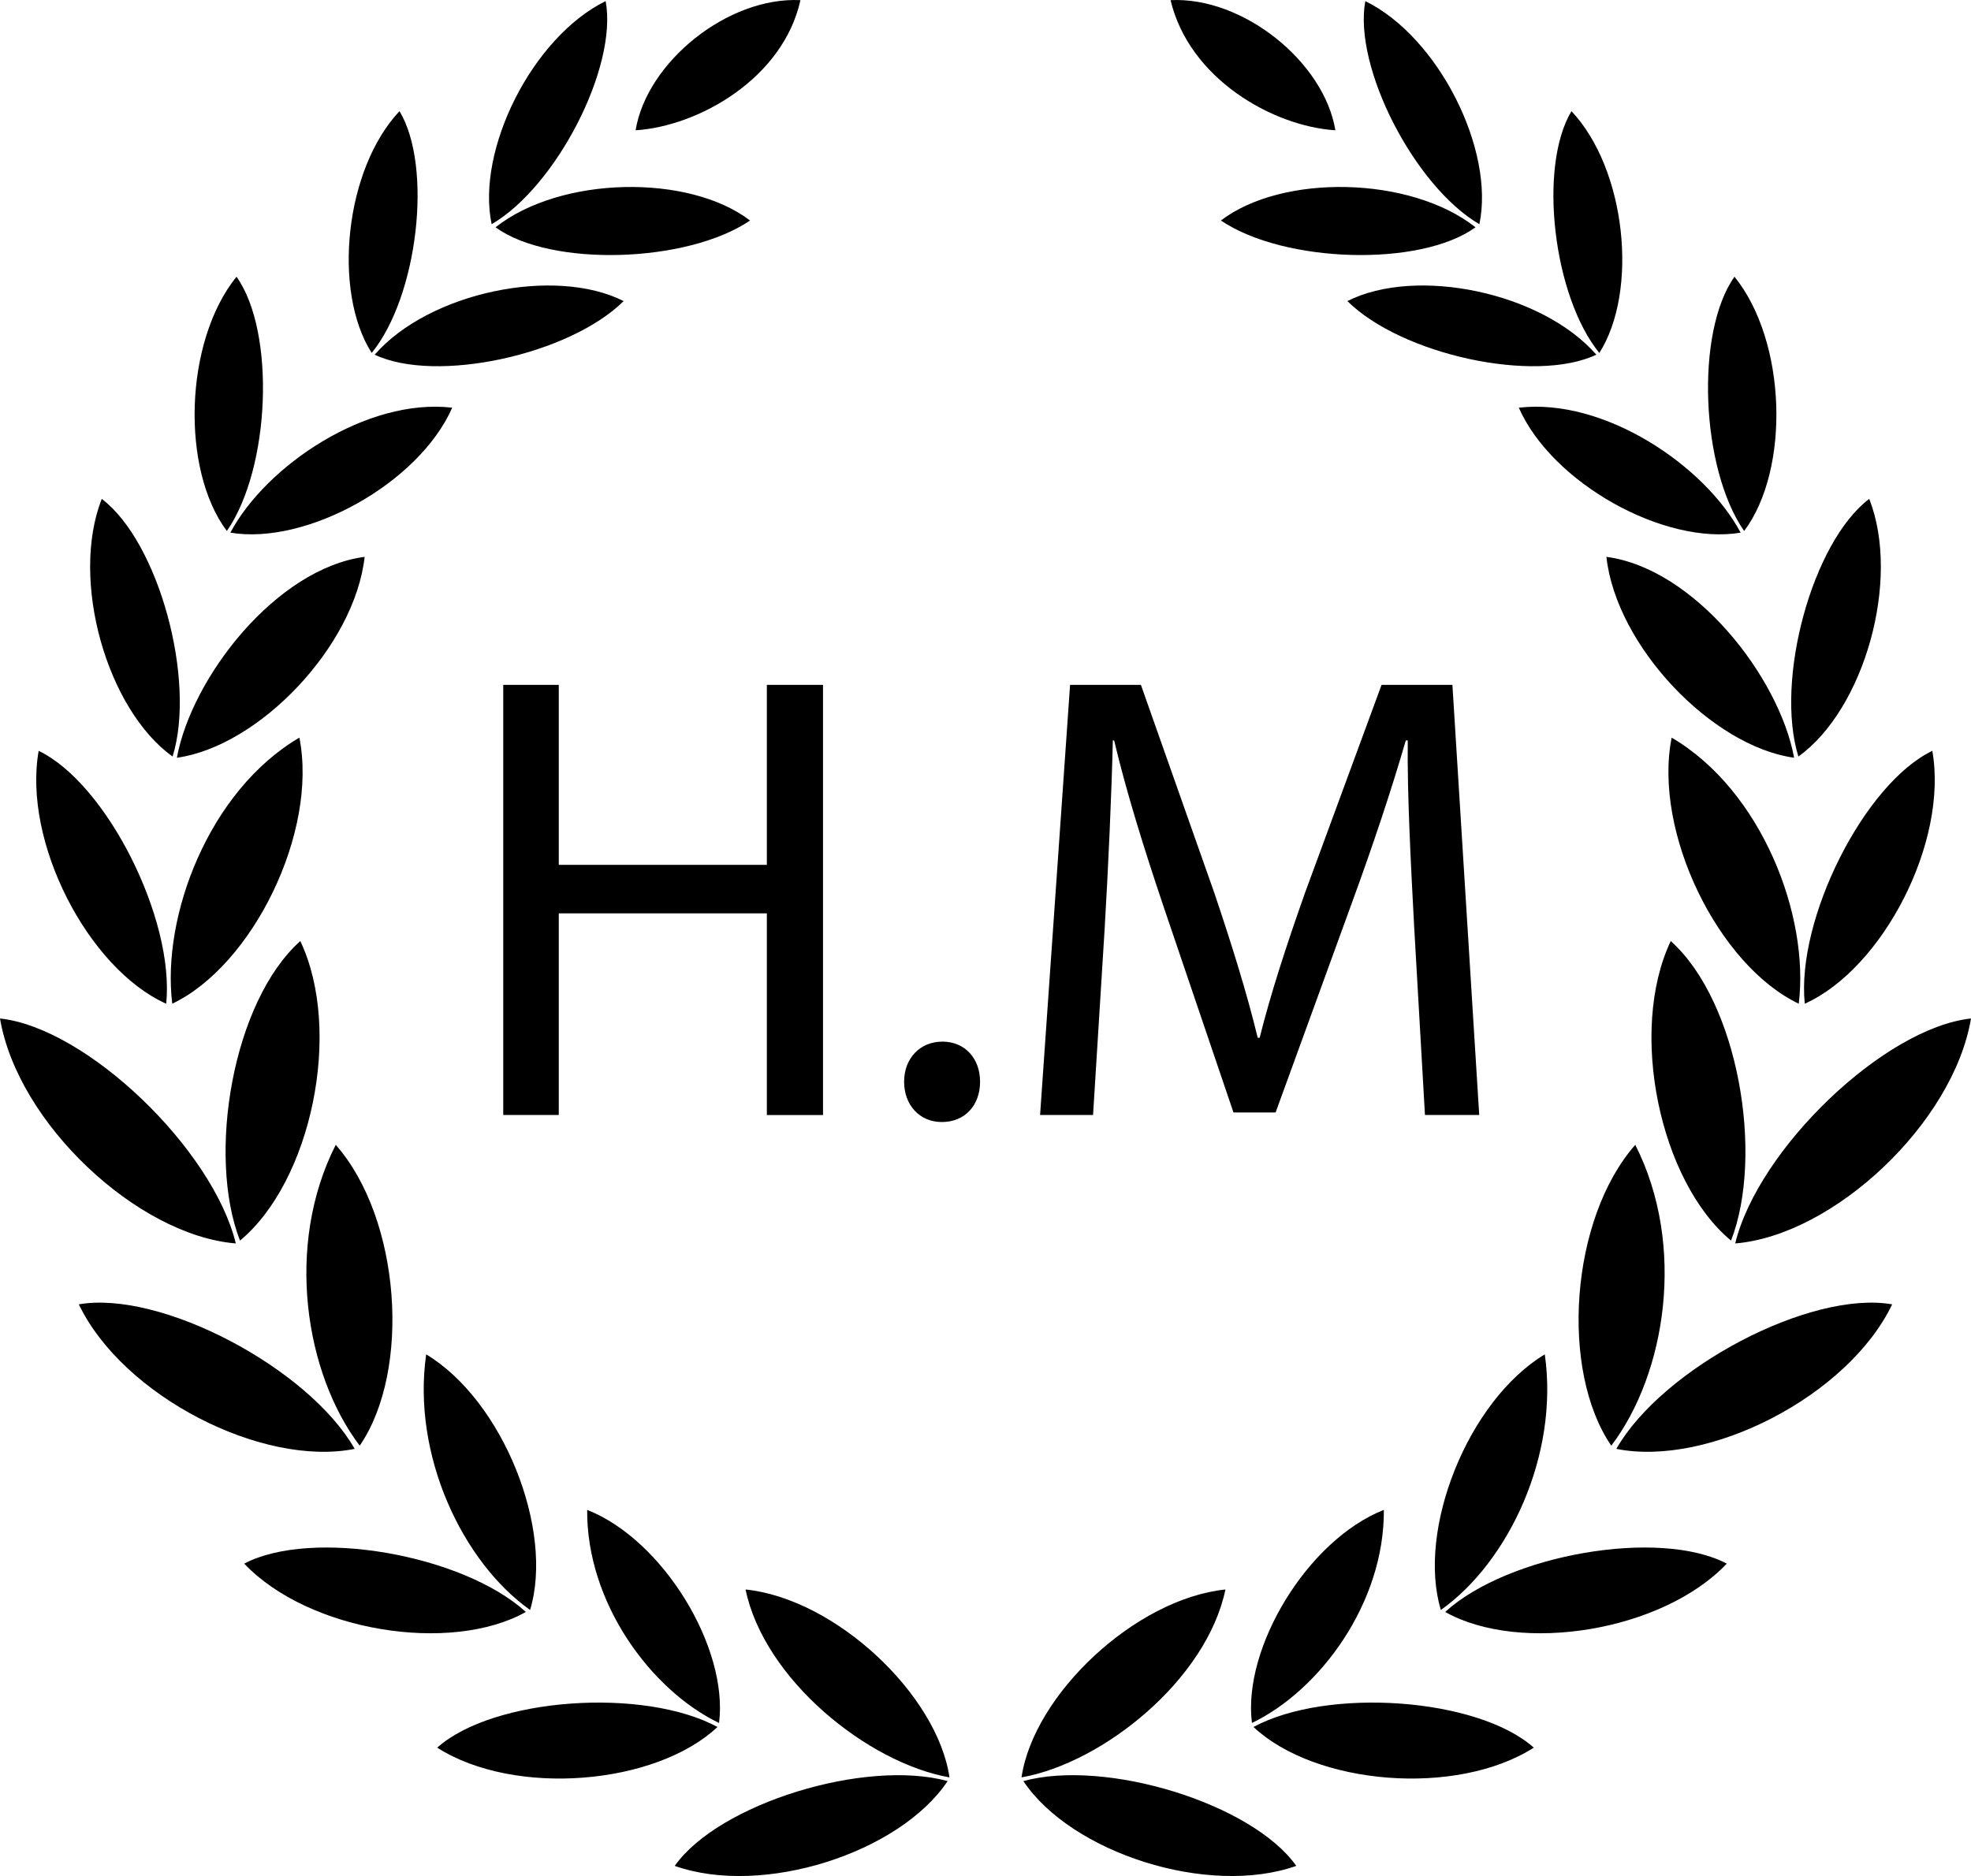 <?xml version="1.0" encoding="utf-8"?>
<!-- Generator: Adobe Illustrator 17.0.0, SVG Export Plug-In . SVG Version: 6.00 Build 0)  -->
<!DOCTYPE svg PUBLIC "-//W3C//DTD SVG 1.1//EN" "http://www.w3.org/Graphics/SVG/1.1/DTD/svg11.dtd">
<svg version="1.1" id="Layer_2" xmlns="http://www.w3.org/2000/svg" xmlns:xlink="http://www.w3.org/1999/xlink" x="0px" y="0px"
	 width="190.825px" height="181.668px" viewBox="-52.913 -47.751 190.825 181.668"
	 enable-background="new -52.913 -47.751 190.825 181.668" xml:space="preserve">
<path d="M8.624-35.134c1.083-6.599,8.914-12.946,15.959-12.603C22.905-40.157,14.73-35.528,8.624-35.134z M19.703-26.396
	c-5.909-4.53-18.32-4.333-24.642,0.656C0.395-21.869,13.597-22.26,19.703-26.396z M7.466-18.595
	c-6.646-3.363-18.808-0.877-24.104,5.19C-10.677-10.58,2.225-13.405,7.466-18.595z M-30.609,3.829
	c7.343,1.239,18.225-4.74,21.479-12.101C-17.382-9.239-27.146-2.683-30.609,3.829z M-30.014-20.956
	c-5.061,6.262-5.405,18.663-0.936,24.624C-26.748-2.385-26.203-15.576-30.014-20.956z M-14.234-36.987
	c-5.283,5.601-6.515,17.404-2.693,23.414C-12.472-19.038-10.986-31.58-14.234-36.987z M5.725-47.645
	C-1.387-44.146-6.83-33.208-5.313-26.039C0.956-29.703,6.908-41.258,5.725-47.645z M-35.789,25.627
	c7.967-1.113,17.223-10.809,18.179-19.455C-26.149,7.301-34.342,17.798-35.789,25.627z M-43.062,0.559
	c-3.087,7.874,0.5,20.396,6.859,24.95C-33.908,18.117-37.542,4.736-43.062,0.559z M-36.235,49.444
	c7.788-3.711,14.122-16.621,12.307-25.766C-32.676,28.811-37.287,40.968-36.235,49.444z M-29.679,72.384
	c6.886-5.701,9.98-20.28,5.839-29.007C-30.41,49.268-32.884,64.134-29.679,72.384z M-18.087,92.243
	c4.993-7.277,3.98-21.963-2.32-29.134C-25.362,72.872-23.368,85.276-18.087,92.243z M-1.593,108.152
	c2.345-7.725-2.585-20.239-10.059-24.753C-13.049,93.179-8.119,103.527-1.593,108.152z M39.013,124.366
	c-1.176-8.021-11.018-17.293-19.744-18.197C21.08,114.886,31.105,122.962,39.013,124.366z M16.702,119.095
	c0.925-7.268-5.391-17.727-12.768-20.635C3.869,107.503,10.155,115.952,16.702,119.095z M-49.17,24.958
	c-1.556,8.824,4.79,21.088,12.347,24.489C-35.986,41.289-42.56,28.144-49.17,24.958z M-52.913,50.875
	c1.716,10.165,13.331,21.013,22.831,21.784C-32.323,63.494-44.521,51.784-52.913,50.875z M-29.27,103.665
	c6.221,6.56,19.977,8.772,27.268,4.679C-8.121,102.777-22.725,100.226-29.27,103.665z M12.412,132.935
	c8.525,3.019,21.782-1.257,26.42-8.211C30.854,122.541,16.679,126.897,12.412,132.935z M-45.281,78.557
	c4.256,8.887,17.777,15.785,26.709,13.996C-23.049,84.719-37.339,77.178-45.281,78.557z M-10.586,121.485
	c7.494,4.783,21.151,3.627,27.139-2.001C9.395,115.619-5.152,116.644-10.586,121.485z M76.373-35.134
	c-1.081-6.599-8.912-12.946-15.956-12.603C62.208-40.157,70.27-35.528,76.373-35.134z M89.94-25.741
	c-6.325-4.989-18.736-5.185-24.647-0.656C71.405-22.26,84.605-21.869,89.94-25.741z M101.638-13.405
	c-5.296-6.067-17.458-8.553-24.102-5.19C82.775-13.405,95.677-10.58,101.638-13.405z M94.132-8.271
	c3.254,7.361,14.134,13.34,21.476,12.101C112.146-2.683,102.379-9.239,94.132-8.271z M115.948,3.669
	c4.469-5.961,4.127-18.363-0.934-24.624C111.203-15.576,111.746-2.385,115.948,3.669z M101.929-13.572
	c3.817-6.011,2.583-17.813-2.698-23.414C95.986-31.58,97.472-19.038,101.929-13.572z M90.315-26.039
	c1.513-7.169-3.93-18.107-11.042-21.605C78.094-41.258,84.044-29.703,90.315-26.039z M102.612,6.172
	c0.952,8.645,10.208,18.342,18.175,19.455C119.344,17.798,111.149,7.301,102.612,6.172z M121.201,25.509
	c6.355-4.554,9.946-17.076,6.859-24.95C122.54,4.736,118.908,18.117,121.201,25.509z M108.931,23.678
	c-1.818,9.145,4.516,22.055,12.304,25.766C122.287,40.968,117.673,28.811,108.931,23.678z M108.843,43.377
	c-4.141,8.727-1.049,23.306,5.837,29.007C117.884,64.134,115.41,49.268,108.843,43.377z M105.407,63.11
	c-6.303,7.171-7.313,21.856-2.32,29.134C108.368,85.276,110.36,72.872,105.407,63.11z M96.647,83.399
	c-7.469,4.514-12.399,17.028-10.061,24.753C93.117,103.527,98.049,93.179,96.647,83.399z M65.729,106.169
	c-8.724,0.905-18.566,10.176-19.742,18.197C53.895,122.962,63.92,114.886,65.729,106.169z M81.066,98.46
	c-7.379,2.908-13.697,13.367-12.77,20.635C74.845,115.952,81.131,107.503,81.066,98.46z M121.818,49.446
	c7.562-3.401,13.905-15.665,12.349-24.489C127.556,28.144,120.984,41.289,121.818,49.446z M115.082,72.659
	c9.5-0.771,21.112-11.619,22.831-21.784C129.523,51.784,117.32,63.494,115.082,72.659z M87.002,108.344
	c7.291,4.093,21.047,1.881,27.266-4.679C107.723,100.226,93.119,102.777,87.002,108.344z M46.166,124.723
	c4.64,6.954,17.897,11.23,26.422,8.211C68.318,126.897,54.146,122.541,46.166,124.723z M103.573,92.553
	c8.93,1.789,22.451-5.108,26.707-13.996C122.341,77.178,108.049,84.719,103.573,92.553z M68.445,119.484
	c5.99,5.629,19.642,6.784,27.139,2.001C90.152,116.644,75.605,115.619,68.445,119.484z"/>
<path d="M1.185,18.571v17.427h20.146V18.571h5.438v41.652h-5.438V40.694H1.185v19.529h-5.376V18.571H1.185z M34.62,57.009
	c0-2.286,1.545-3.893,3.708-3.893s3.646,1.606,3.646,3.893c0,2.226-1.421,3.894-3.708,3.894
	C36.104,60.903,34.62,59.235,34.62,57.009z M83.998,41.931c-0.31-5.81-0.68-12.793-0.618-17.984h-0.186
	c-1.422,4.882-3.151,10.073-5.253,15.82l-7.354,20.208h-4.079l-6.736-19.838c-1.978-5.871-3.646-11.247-4.82-16.191h-0.123
	c-0.124,5.191-0.433,12.174-0.804,18.416l-1.112,17.86h-5.129l2.904-41.652h6.859l7.107,20.146
	c1.729,5.129,3.151,9.703,4.202,14.029h0.186c1.05-4.202,2.533-8.775,4.388-14.029l7.415-20.146h6.86l2.595,41.652h-5.253
	L83.998,41.931z"/>
</svg>
